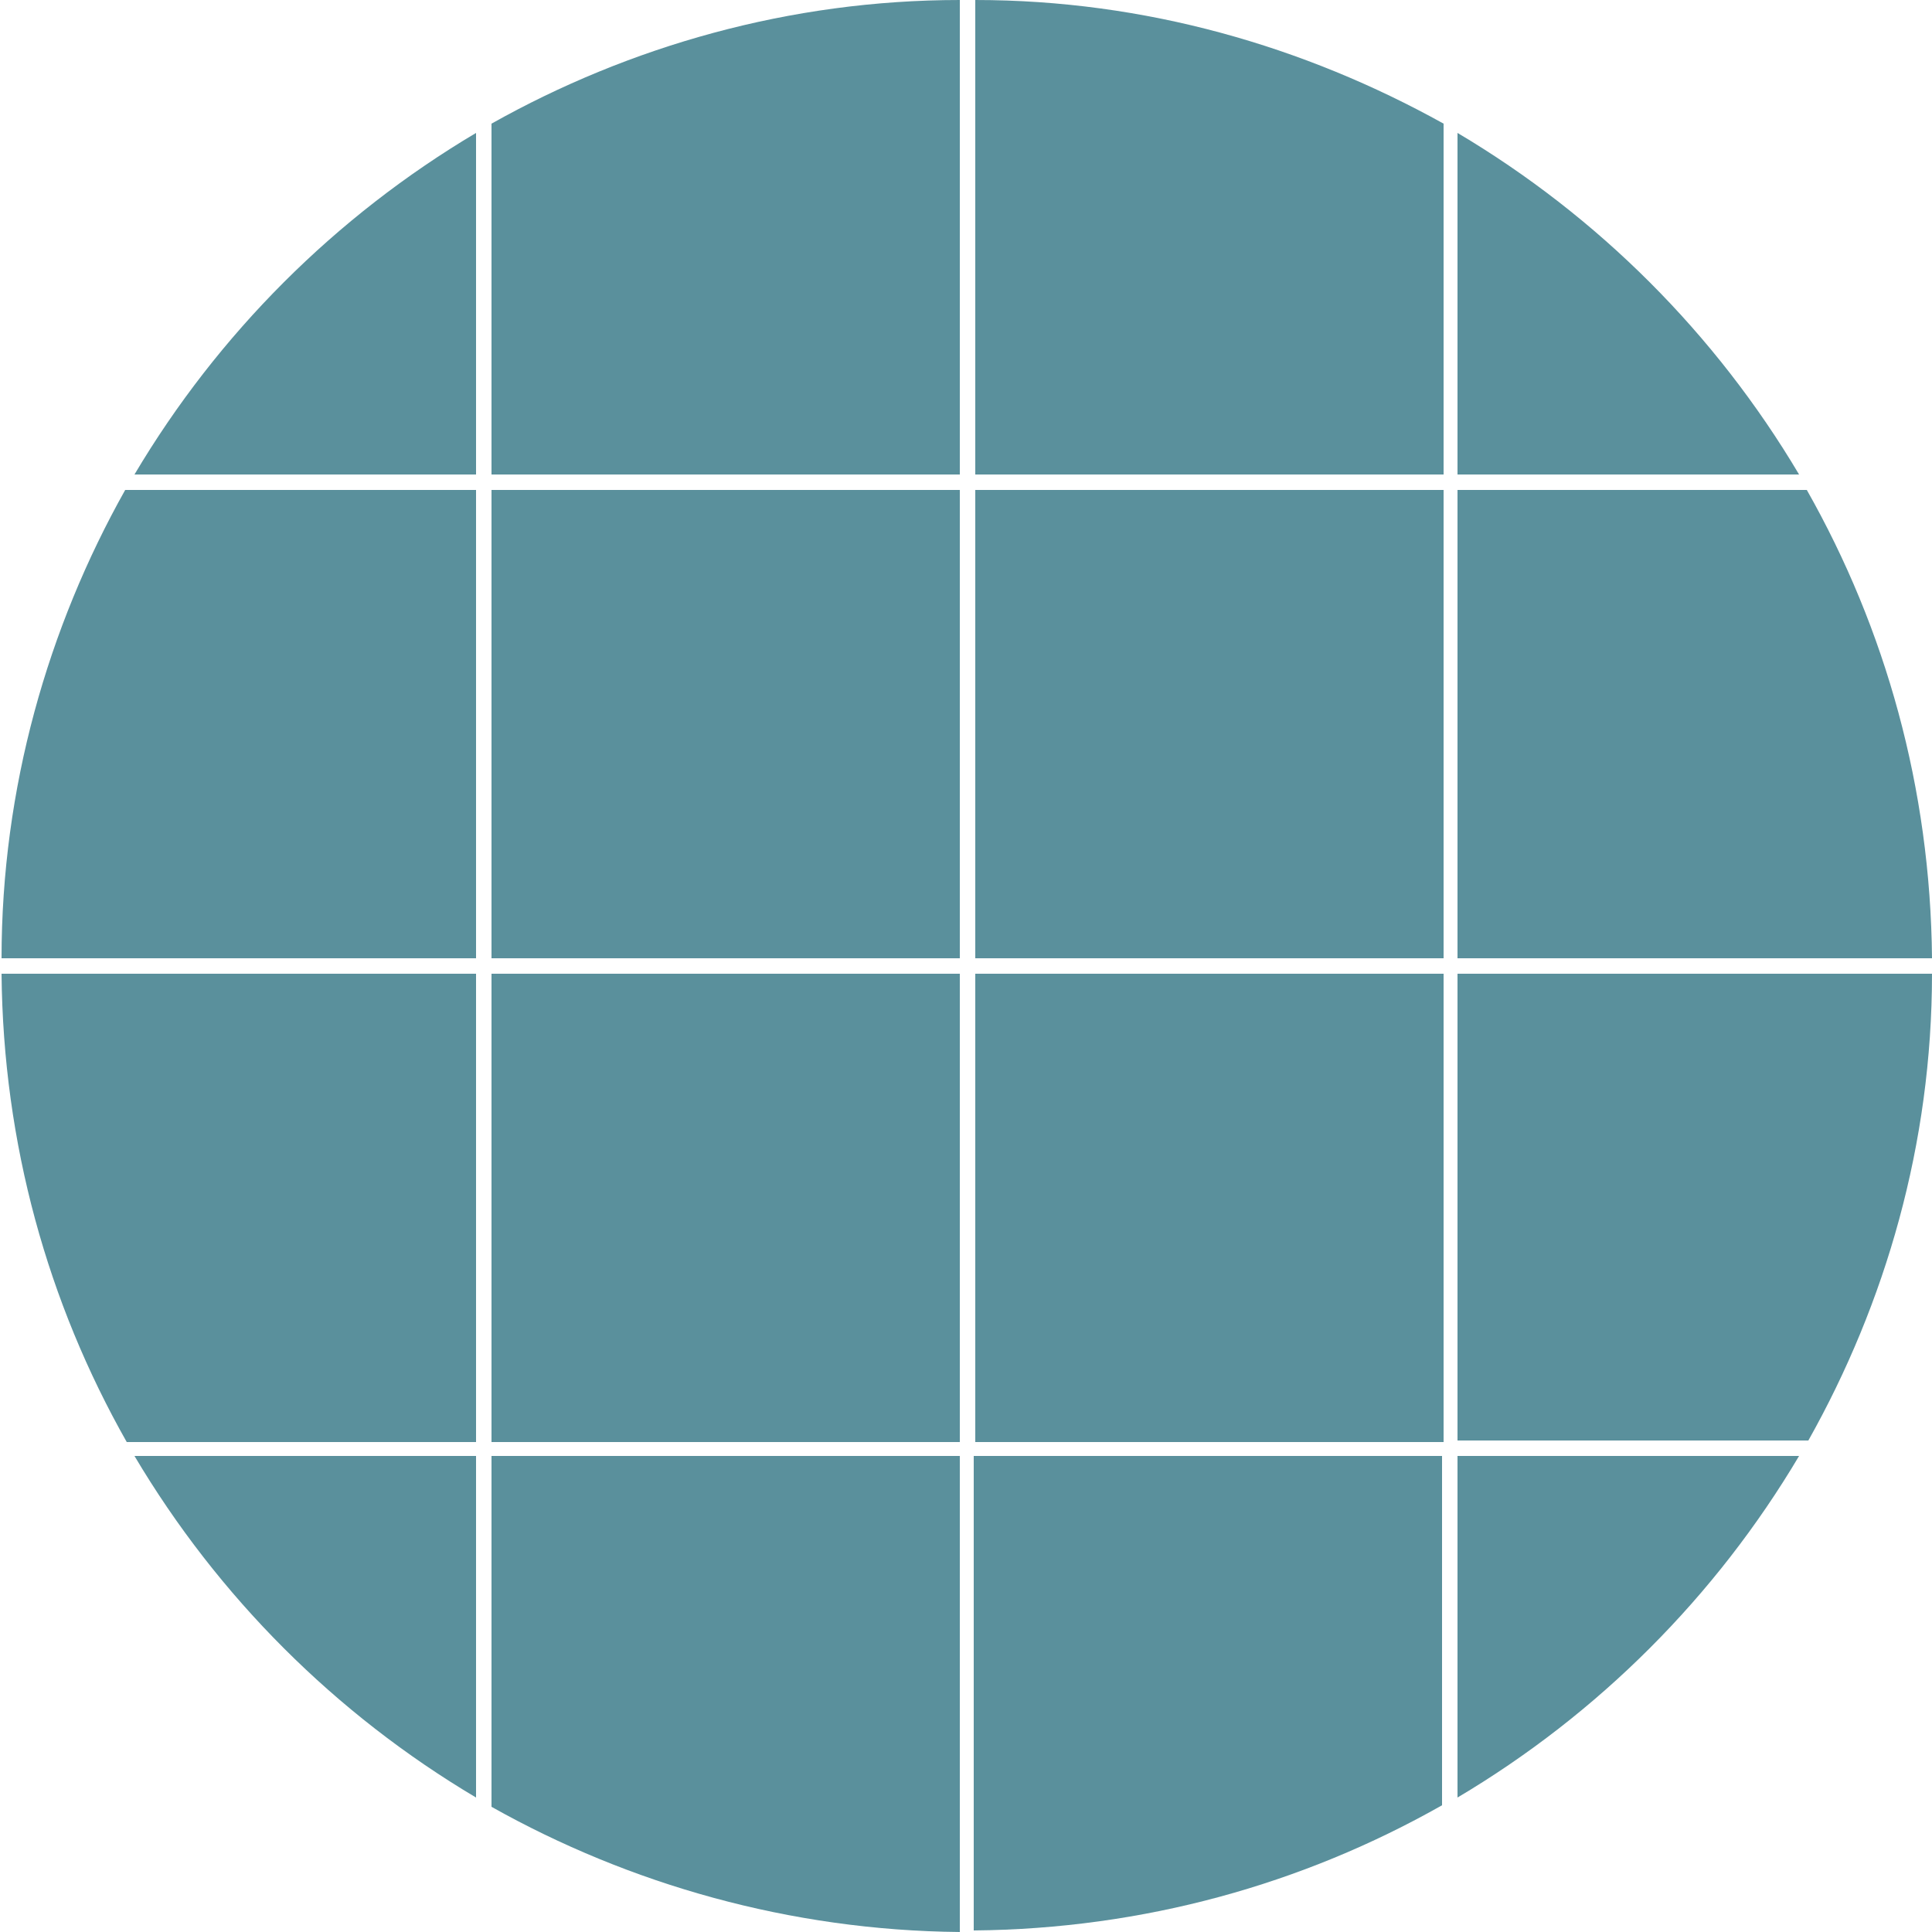 <svg width="40" height="40" viewBox="0 0 40 40" fill="none" xmlns="http://www.w3.org/2000/svg">
<path d="M10.176 2.56V9.824H19.872V0C16.352 0 13.024 0.96 10.176 2.56Z" fill="#5A909C"/>
<path d="M0.032 19.84H9.856V10.144H2.592C0.992 12.992 0.032 16.32 0.032 19.84Z" fill="#5A909C"/>
<path d="M19.872 10.144H10.176V19.84H19.872V10.144Z" fill="#5A909C"/>
<path d="M19.872 20.16H10.176V29.856H19.872V20.16Z" fill="#5A909C"/>
<path d="M30.176 9.824H37.248C35.52 6.912 33.088 4.48 30.176 2.752V9.824Z" fill="#5A909C"/>
<path d="M20.192 0V9.824H29.888V2.56C27.008 0.96 23.712 0 20.192 0Z" fill="#5A909C"/>
<path d="M9.856 20.16H0.032C0.064 23.68 0.992 26.976 2.624 29.856H9.856V20.16Z" fill="#5A909C"/>
<path d="M29.888 10.144H20.192V19.84H29.888V10.144Z" fill="#5A909C"/>
<path d="M19.872 40V30.144H10.176V37.408C13.024 39.008 16.352 39.968 19.872 40Z" fill="#5A909C"/>
<path d="M29.856 30.144H20.16V39.968C23.68 39.936 26.976 39.008 29.856 37.376V30.144Z" fill="#5A909C"/>
<path d="M9.856 9.824V2.752C6.944 4.48 4.512 6.912 2.784 9.824H9.856Z" fill="#5A909C"/>
<path d="M9.856 30.144H2.784C4.512 33.056 6.944 35.488 9.856 37.216V30.144Z" fill="#5A909C"/>
<path d="M30.176 30.144V37.216C33.088 35.488 35.52 33.056 37.248 30.144H30.176Z" fill="#5A909C"/>
<path d="M29.888 20.16H20.192V29.856H29.888V20.16Z" fill="#5A909C"/>
<path d="M40 20.16H30.176V29.824H37.44C39.04 26.976 40 23.68 40 20.16Z" fill="#5A909C"/>
<path d="M30.176 10.144V19.84H40C39.968 16.32 39.04 13.024 37.408 10.144H30.176Z" fill="#5A909C"/>
</svg>
